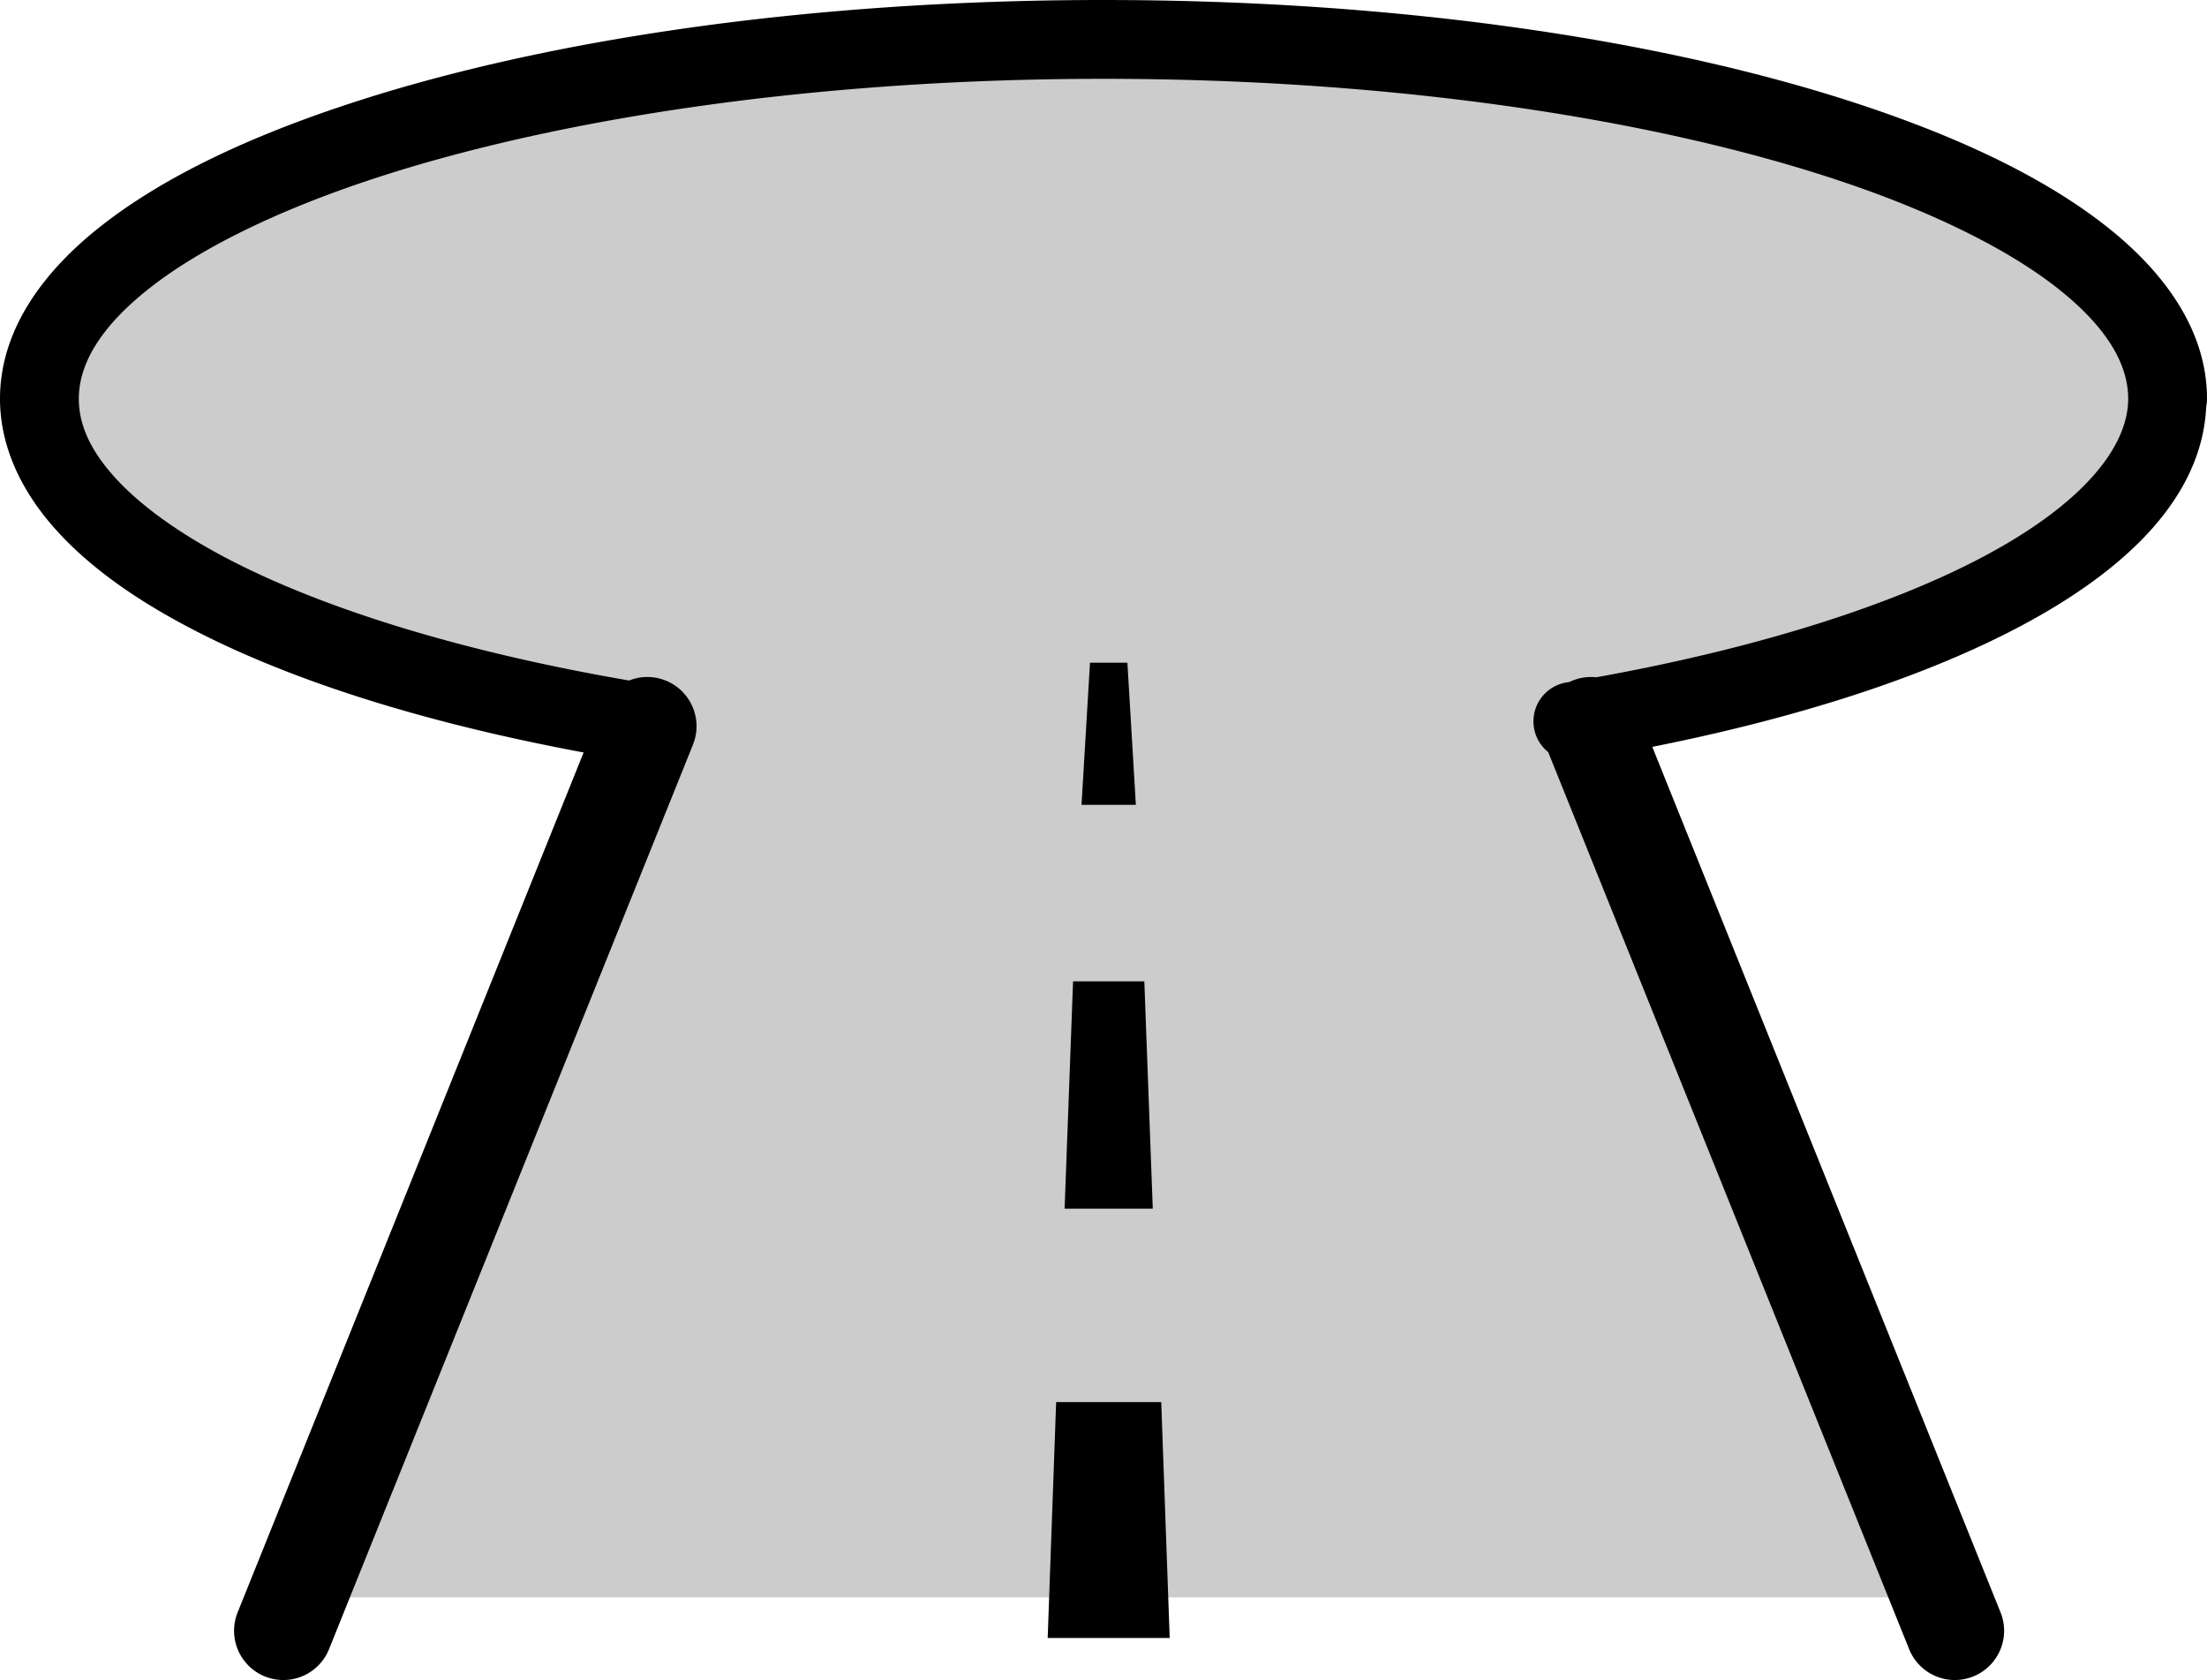 <?xml version="1.0" encoding="UTF-8" standalone="no"?>
<svg xmlns="http://www.w3.org/2000/svg" height="397.141" width="521.717" version="1.0" viewBox="0 0 521.717 397.141">
<path opacity=".2" d="m260.85 2.938c-70.044 0-133.454 9.528-179.906 25.213-23.226 7.843-42.233 17.189-55.848 28.059-13.615 10.87-22.17 23.77-22.17 38.055 0 11.558 5.681 22.332 14.98 31.648 9.299 9.317 22.31 17.524 38.359 24.807 25.078 11.38 57.728 20.421 95.275 26.473l-81.51 191.508a6.39 6.39 0 0 0 5.879 8.891h373.482a6.39 6.39 0 0 0 5.965 -8.678l-74.275-193.598c32.957-5.988 61.762-14.332 84.373-24.596 16.045-7.283 29.052-15.491 38.348-24.809s14.973-20.089 14.973-31.646c0-14.285-8.555-27.185-22.17-38.055-13.615-10.87-32.622-20.216-55.848-28.059-46.452-15.685-109.864-25.213-179.908-25.213z"/>
<path d="m260.857 0c-70.311 0-133.965 9.537-180.846 25.369-23.44 7.916-42.718 17.352-56.74 28.547s-23.271 24.888-23.271 40.344c-9.9999985e-7 11.237 5.011 21.757 13.008 30.727s19.019 16.773 32.52 23.785c23.779 12.351 55.414 22.227 92.436 29.1l-81.734 203.137a11.646 11.646 0 1 0 21.607 8.693l85.916-213.527a11.646 11.646 0 0 0 -11.121 -16.139 11.646 11.646 0 0 0 -3.914 0.828c-38.969-6.69-71.806-16.788-94.602-28.627-12.12-6.295-21.351-13.087-27.201-19.648-5.85-6.561-8.281-12.511-8.281-18.328 0-8.001 4.828-16.653 16.264-25.783 11.435-9.13 28.997-17.999 51.076-25.455 44.159-14.912 106.274-24.391 174.885-24.391s130.728 9.478 174.887 24.391c22.08 7.456 39.641 16.325 51.076 25.455 11.435 9.13 16.264 17.782 16.264 25.783 0 11.412-10.758 24.838-34.104 37.252-22.001 11.699-53.793 21.768-91.639 28.588a11.646 11.646 0 0 0 -1.24 -0.072 11.646 11.646 0 0 0 -5.088 1.172c-0.226 0.038-0.446 0.08-0.672 0.117a9.317 9.317 0 0 0 -4.361 16.471l85.268 211.914a11.646 11.646 0 1 0 21.607 -8.693l-82.268-204.459c34.873-6.954 64.649-16.626 87.141-28.586 25.386-13.499 42.854-30.714 43.807-51.922a9.317 9.317 0 0 0 0.182 -1.781c0-15.456-9.25-29.149-23.271-40.344s-33.3-20.631-56.74-28.547c-46.881-15.832-110.536-25.369-180.848-25.369zm-3.193 156.66-2 33.594h12.844l-2-33.594zm-4 75.312-2 53.75h20.844l-2-53.75zm-4 99.469-2 55.75h28.844l-2-55.75z"/>
</svg>
